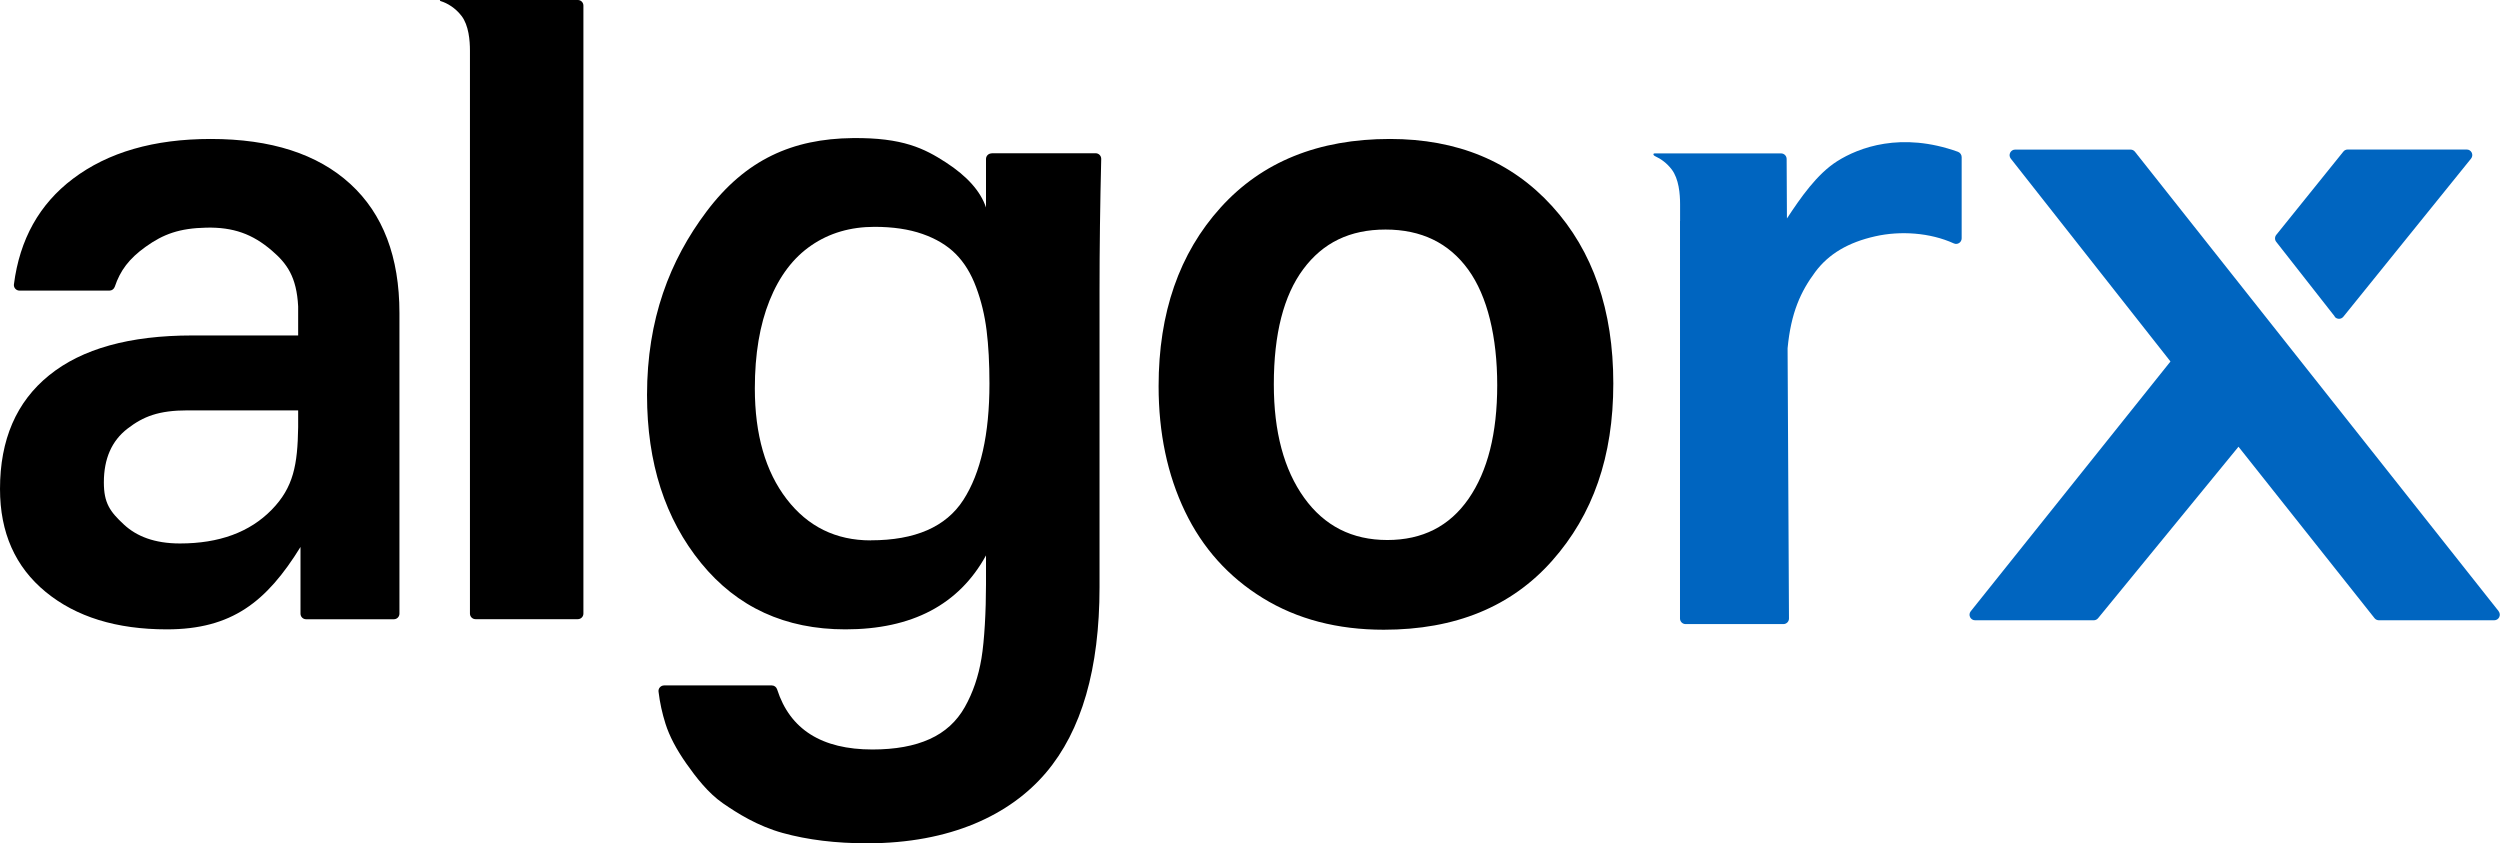 <?xml version="1.0" encoding="UTF-8"?>
<svg id="Layer_2" data-name="Layer 2" xmlns="http://www.w3.org/2000/svg" viewBox="0 0 341.1 115.05">
  <defs>
    <style>
      .cls-1, .cls-2 {
        stroke-width: 0px;
      }

      .cls-2 {
        fill: #0065c0;
      }
    </style>
  </defs>
  <g id="Layer_1-2" data-name="Layer 1">
    <g>
      <path class="cls-1" d="m64.88,84.48c-.42,0-.76-.34-.76-.76V6.9c0-1.36-.16-3.44-1.15-4.73-.83-1.08-1.92-1.74-2.85-2.02-.04-.01-.1-.05-.1-.1,0-.06.1-.05.1-.05h18.72c.42,0,.76.34.76.76v82.96c0,.42-.34.76-.76.76h-13.96Z"/>
      <path class="cls-1" d="m135.28,20.91h14.21c.43,0,.77.35.76.78-.15,6.13-.23,12.14-.23,18.04v40.37c0,11.15-2.44,19.6-7.32,25.34-4.88,5.74-13.02,9.62-24.41,9.62-4.26,0-8.1-.47-11.5-1.41-3.4-.94-6.16-2.67-8.17-4.06-2.01-1.4-3.64-3.51-4.99-5.43-1.35-1.93-2.3-3.73-2.83-5.41-.45-1.42-.77-2.87-.95-4.38-.06-.45.31-.85.76-.85h14.7c.33,0,.62.22.72.54,1.75,5.46,6.09,8.2,13,8.2,3.11,0,5.72-.47,7.81-1.42,2.09-.94,3.69-2.4,4.8-4.37,1.11-1.97,1.86-4.18,2.27-6.64.41-2.46.62-6.5.62-10.11v-3.94c-3.69,6.72-10.09,10.09-19.19,10.09-8.2,0-14.76-3.01-19.68-9.04-4.92-6.03-7.38-13.67-7.38-22.94,0-10.33,3.1-18.36,8.12-25.03,5.33-7.09,11.73-9.93,19.93-10.02,6.85-.08,9.81,1.43,12.73,3.32,2.91,1.89,4.73,3.94,5.47,6.15v-6.62c0-.42.34-.76.76-.76Zm-16.47,52.81c6.05,0,10.26-1.83,12.63-5.51,2.37-3.67,3.56-8.96,3.56-15.87,0-2.76-.13-5.18-.39-7.26s-.73-4.04-1.43-5.9c-.69-1.86-1.62-3.37-2.79-4.54s-2.68-2.07-4.53-2.72c-1.86-.65-4.04-.97-6.54-.97-3.28,0-6.16.84-8.62,2.53-2.46,1.68-4.36,4.19-5.7,7.52-1.34,3.33-2.01,7.32-2.01,11.99,0,6.31,1.45,11.34,4.34,15.1,2.89,3.76,6.72,5.64,11.47,5.64Z"/>
      <path class="cls-1" d="m189.64,18.96c9.2,0,16.58,3.06,22.14,9.18,5.56,6.12,8.34,14.18,8.34,24.18s-2.78,17.9-8.34,24.18c-5.56,6.28-13.22,9.42-22.98,9.42-6.32,0-11.82-1.44-16.5-4.32-4.68-2.88-8.22-6.82-10.62-11.82-2.4-5-3.6-10.7-3.6-17.1,0-10,2.82-18.12,8.46-24.36,5.64-6.24,13.34-9.36,23.1-9.36Zm-.36,54.72c4.8,0,8.5-1.88,11.1-5.64,2.6-3.76,3.9-8.92,3.9-15.48s-1.32-12.14-3.96-15.78c-2.64-3.64-6.4-5.46-11.28-5.46s-8.54,1.8-11.22,5.4c-2.68,3.6-4.02,8.84-4.02,15.72,0,6.48,1.38,11.64,4.14,15.48,2.76,3.84,6.54,5.76,11.34,5.76Z"/>
      <path class="cls-1" d="m41,83.73c0-1.81,0-6.41,0-9.1-4.63,7.49-9.38,11.24-18.24,11.24-6.87,0-12.38-1.7-16.53-5.11-4.15-3.41-6.23-8.09-6.23-14.05,0-6.73,2.24-11.9,6.71-15.51,4.47-3.62,10.98-5.43,19.52-5.43h14.45v-3.96c-.21-4.06-1.54-5.86-3.59-7.62-2.64-2.27-5.27-3.21-8.94-3.13s-5.85.87-8.29,2.62c-2.26,1.62-3.45,3.22-4.2,5.44-.11.31-.39.53-.72.53H2.66c-.46,0-.82-.4-.76-.86.79-6.14,3.47-10.94,8.05-14.4,4.79-3.62,11.06-5.43,18.8-5.43,8.22,0,14.57,2.04,19.04,6.13,4.47,4.09,6.71,9.96,6.71,17.62v41.02c0,.42-.34.76-.76.76h-11.98c-.42,0-.76-.34-.76-.76Zm-15.37-27.74c-3.99,0-6.07.83-8.23,2.49-2.16,1.66-3.23,4.11-3.23,7.34,0,2.81.82,3.98,2.77,5.78,1.69,1.55,4.1,2.55,7.61,2.55,5.35,0,9.52-1.53,12.52-4.6,2.99-3.06,3.53-6.16,3.61-11.26v-2.3h-15.05Z"/>
    </g>
    <g>
      <g>
        <path class="cls-2" d="m318.54,43.21c.3.38.88.39,1.19,0l17.42-21.57c.4-.5.05-1.24-.59-1.24h-16.24c-.23,0-.45.1-.59.28l-9.16,11.37c-.22.28-.22.67,0,.95l7.99,10.19Z"/>
        <path class="cls-2" d="m340.93,83.41l-49.64-62.71c-.14-.18-.36-.29-.6-.29h-15.74c-.63,0-.99.73-.6,1.23l21.79,27.68-27.25,34.08c-.4.5-.04,1.23.59,1.23h16.19c.23,0,.44-.1.59-.28l19.16-23.4,18.56,23.39c.14.18.36.29.6.29h15.73c.64,0,.99-.73.6-1.23Z"/>
      </g>
      <path class="cls-2" d="m229.23,30.14v-2.3c0-1.36-.16-3.44-1.15-4.73-.64-.84-1.45-1.43-2.22-1.78-.05-.03-.28-.13-.27-.28,0-.13.19-.12.19-.12h17.23c.42,0,.76.34.76.76l.04,8.12c1.86-2.83,4.09-6.06,6.85-7.81,2.95-1.87,8.74-4.07,16.48-1.29.3.11.51.4.51.72v11.09c0,.55-.57.92-1.07.69-3.25-1.48-7.3-1.74-10.72-.97-3.69.83-6.35,2.4-8.19,4.87-1.97,2.65-3.31,5.53-3.77,10.41l.19,36.87c0,.42-.34.76-.76.76h-13.35c-.42,0-.76-.34-.76-.76V30.14Z"/>
    </g>
  </g>
</svg>